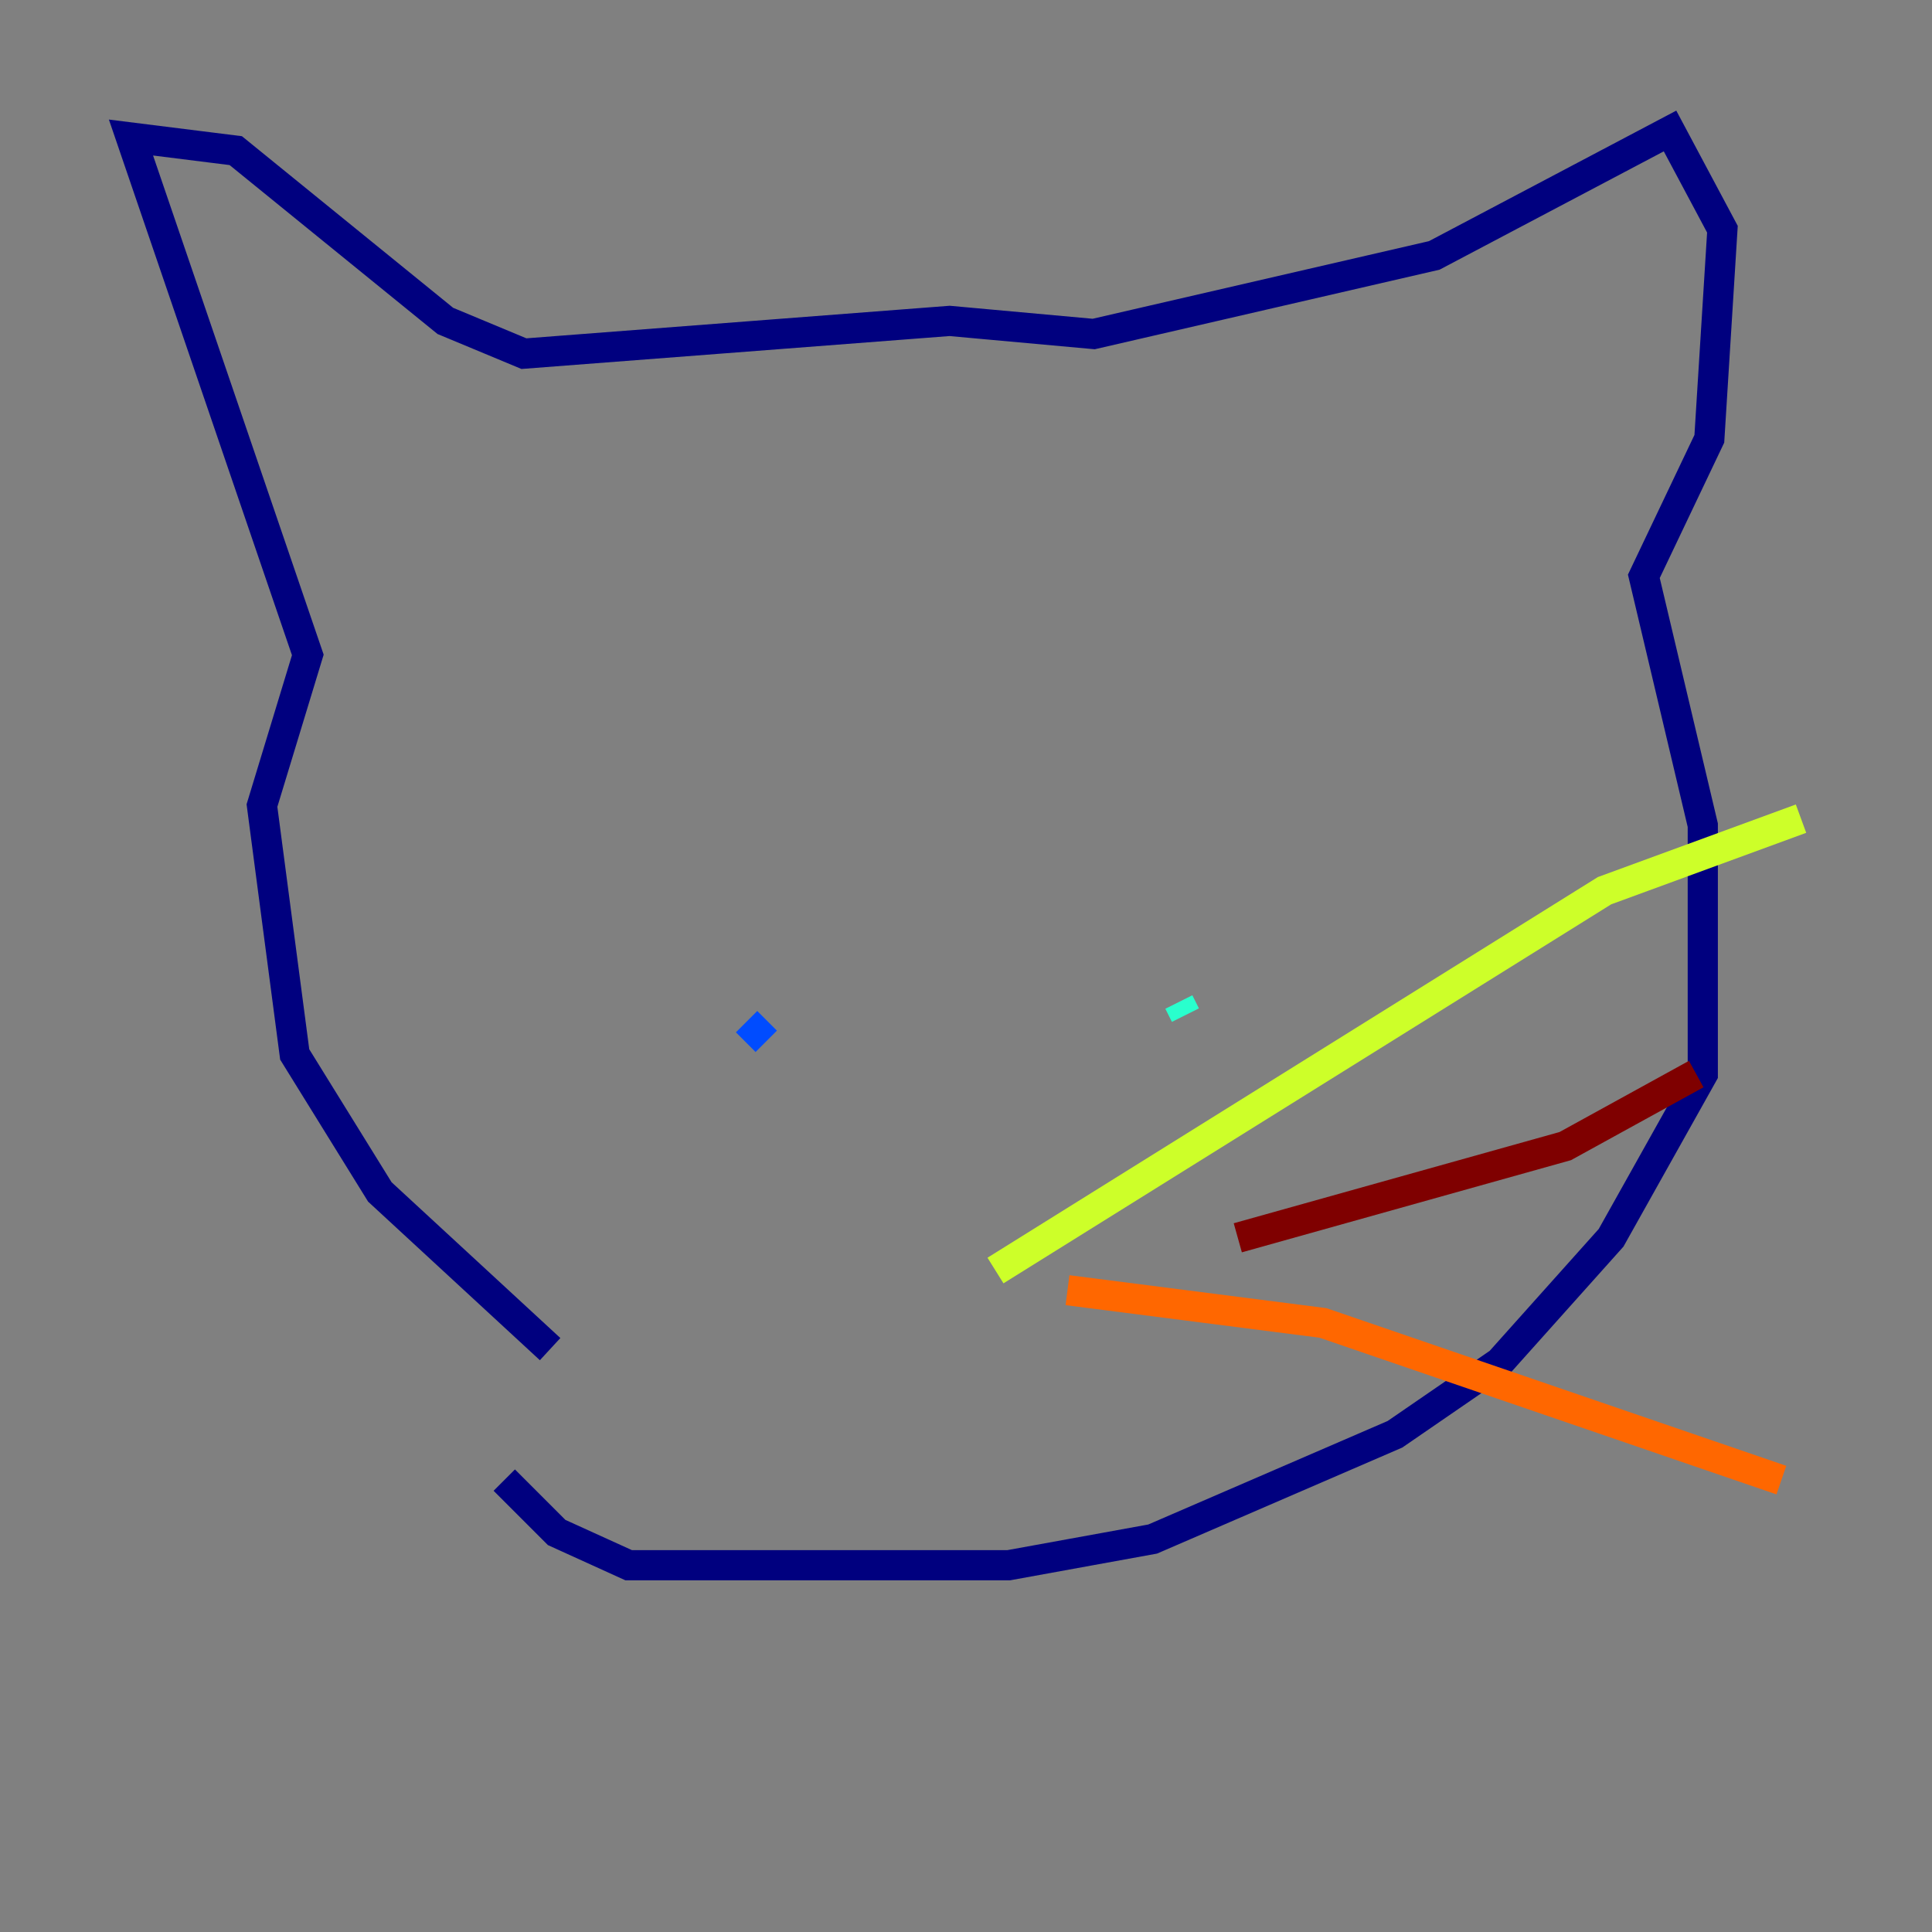 <?xml version="1.0" encoding="utf-8" ?>
<svg baseProfile="tiny" height="128" version="1.2" viewBox="0,0,128,128" width="128" xmlns="http://www.w3.org/2000/svg" xmlns:ev="http://www.w3.org/2001/xml-events" xmlns:xlink="http://www.w3.org/1999/xlink"><rect x="0" y="0" width="128" height="128" fill="#808080" stroke="none"/><defs /><polyline fill="none" points="36.447,89.383 25.166,78.969 19.525,69.858 17.356,53.37 20.393,43.39 8.678,9.112 15.62,9.98 29.505,21.261 34.712,23.43 62.915,21.261 72.461,22.129 95.024,16.922 110.644,8.678 114.115,15.186 113.248,29.071 108.909,38.183 112.814,54.671 112.814,71.159 106.739,82.007 99.363,90.251 92.42,95.024 76.366,101.966 66.82,103.702 41.654,103.702 36.881,101.532 33.41,98.061" stroke="#00007f" stroke-width="2" /><polyline fill="none" points="50.766,68.99 49.464,67.688" stroke="#004cff" stroke-width="2" /><polyline fill="none" points="78.536,67.254 78.102,66.386" stroke="#29ffcd" stroke-width="2" /><polyline fill="none" points="65.953,84.176 106.305,59.01 119.322,54.237" stroke="#cdff29" stroke-width="2" /><polyline fill="none" points="70.725,85.478 87.647,87.647 118.02,98.061" stroke="#ff6700" stroke-width="2" /><polyline fill="none" points="82.007,82.007 103.702,75.932 112.38,71.159" stroke="#7f0000" stroke-width="2" /></svg>